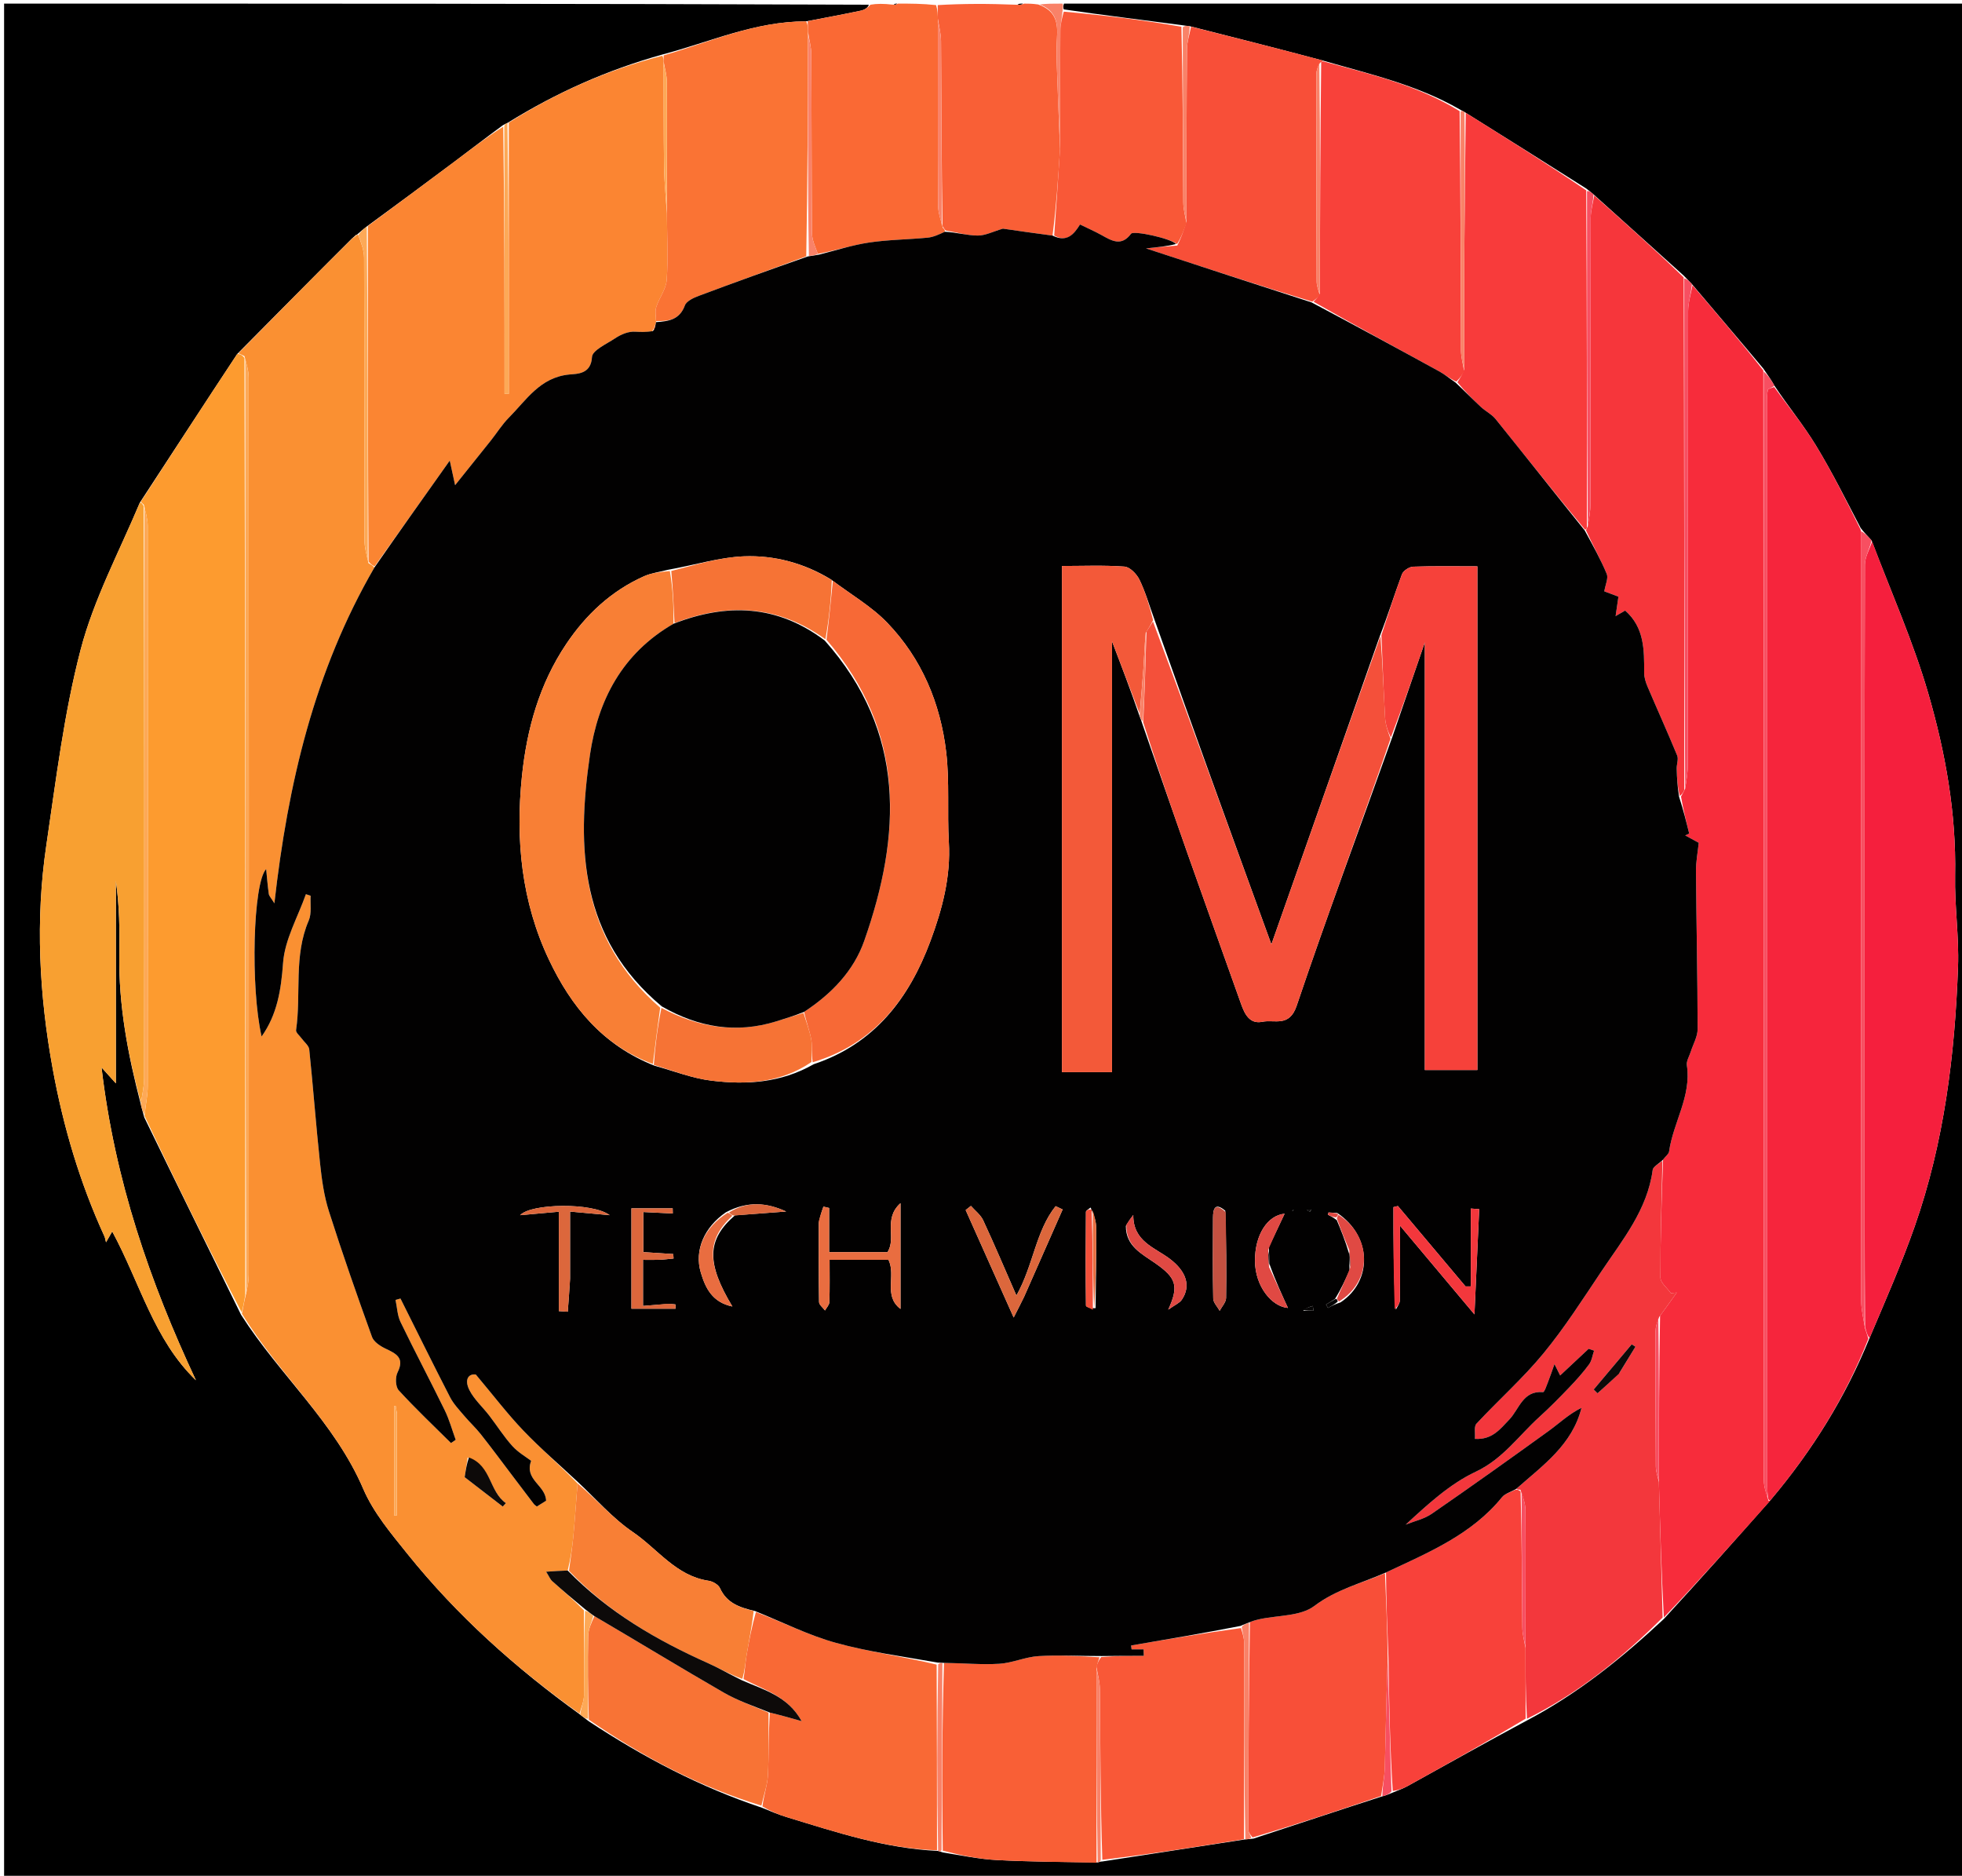 <svg version="1.1" id="Layer_1" xmlns="http://www.w3.org/2000/svg" xmlns:xlink="http://www.w3.org/1999/xlink" x="0px" y="0px"
	 width="100%" viewBox="0 0 544 520" enable-background="new 0 0 544 520" xml:space="preserve">
<path fill="#000000" opacity="1" stroke="none" 
	d="
M295,1 
	C378.316,1 461.632,1 544.974,1 
	C544.974,174.28 544.974,347.56 544.974,520.92 
	C363.758,520.92 182.515,520.92 1.136,520.92 
	C1.136,347.667 1.136,174.333 1.136,1 
	C80.769,1 160.42,1 240.888,1.305 
	C240.715,2.066 239.765,2.72 238.724,2.941 
	C233.813,3.982 228.878,4.904 223.501,5.919 
	C209.324,5.913 196.93,11.612 183.629,15.122 
	C168.273,19.416 154.23,25.709 140.705,34.076 
	C140.139,34.31 139.943,34.468 139.449,34.704 
	C134.763,38.133 130.402,41.52 125.982,44.829 
	C118.007,50.799 109.997,56.721 101.701,62.782 
	C100.617,63.607 99.834,64.313 99.015,65.009 
	C98.98,65 98.961,65.071 98.715,65.136 
	C98.277,65.473 98.083,65.747 97.576,66.126 
	C86.865,76.804 76.468,87.377 65.777,98.124 
	C56.665,111.9 47.847,125.501 38.778,139.334 
	C33.013,153.041 26.008,166.127 22.36,180.09 
	C17.736,197.794 15.535,216.165 12.844,234.331 
	C9.773,255.065 10.86,275.764 14.628,296.372 
	C17.56,312.405 22.148,327.888 28.943,342.71 
	C29.156,343.173 29.218,343.706 29.396,344.382 
	C29.994,343.342 30.42,342.601 31.116,341.39 
	C38.836,355.639 42.637,371.375 54.325,382.641 
	C41.546,355.336 31.819,327.216 28.152,295.92 
	C29.838,297.792 30.68,298.726 32.127,300.332 
	C32.127,280.988 32.127,262.574 32.127,244.16 
	C33.106,250.968 33.197,257.775 33.086,264.578 
	C32.858,278.644 35.444,292.283 39.049,306.166 
	C39.343,307.497 39.676,308.439 39.994,309.746 
	C48.909,328.115 57.839,346.119 66.831,364.471 
	C77.523,381.224 92.801,394.268 100.716,412.739 
	C103.532,419.311 108.433,425.122 112.989,430.792 
	C126.703,447.861 142.879,462.353 160.849,475.319 
	C161.7,476.037 162.394,476.478 163.284,477.196 
	C178.406,487.156 194.05,495.384 211.311,501.156 
	C213.754,502.173 215.877,503.053 218.066,503.72 
	C231.736,507.886 245.328,512.426 260.099,513.115 
	C260.617,513.306 260.843,513.322 261.403,513.535 
	C266.645,514.393 271.537,515.39 276.467,515.645 
	C285.644,516.121 294.843,516.165 304.351,516.307 
	C304.872,516.146 305.075,516.066 305.705,516.028 
	C319.06,514.002 331.987,511.935 345.298,509.909 
	C346.186,509.867 346.691,509.783 347.556,509.693 
	C359.593,505.752 371.27,501.819 383.281,497.975 
	C384.43,497.687 385.245,497.309 386.407,496.837 
	C387.922,496.215 389.135,495.768 390.252,495.148 
	C401.181,489.084 412.095,482.991 423.377,476.945 
	C437.558,469.455 449.675,459.672 461.329,448.806 
	C471.401,437.846 481.141,426.916 491.051,415.688 
	C502.516,402.058 511.641,387.411 518.359,370.953 
	C522.768,360.534 527.231,350.408 530.88,339.997 
	C539.038,316.727 542.026,292.493 542.9,267.998 
	C543.2,259.594 541.922,251.14 542.09,242.723 
	C542.434,225.463 539.408,208.641 534.665,192.292 
	C530.498,177.931 524.346,164.145 518.925,149.807 
	C517.832,148.583 516.885,147.658 515.913,146.39 
	C511.78,138.499 507.944,130.784 503.476,123.454 
	C500.039,117.815 495.806,112.66 491.995,106.92 
	C491.049,105.199 490.034,103.848 488.926,102.196 
	C482.313,94.289 475.795,86.682 469.127,78.769 
	C468.316,77.874 467.656,77.283 466.844,76.411 
	C458.472,68.815 450.25,61.501 441.847,53.902 
	C441.123,53.246 440.58,52.875 439.824,52.269 
	C428.542,45.114 417.472,38.195 406.062,31.051 
	C405.472,30.721 405.223,30.617 404.715,30.312 
	C392.736,23.438 379.697,20.544 366.635,16.741 
	C354.339,13.454 342.293,10.425 329.873,7.259 
	C328.976,7.121 328.452,7.121 327.566,6.955 
	C316.552,5.499 305.9,4.209 294.924,2.599 
	C294.734,1.853 294.867,1.427 295,1 
z"/>
<path fill="#FA6934" opacity="1" stroke="none" 
	d="
M223.951,5.868 
	C228.878,4.904 233.813,3.982 238.724,2.941 
	C239.765,2.72 240.715,2.066 241.353,1.305 
	C243.042,1 245.083,1 247.42,1.275 
	C248.144,1.366 248.572,1.183 249,1 
	C252.361,1 255.723,1 259.543,1.413 
	C260.012,2.927 260.023,4.028 260.041,5.584 
	C260.047,22.995 260.003,39.952 260.096,56.908 
	C260.108,58.96 260.863,61.008 261.438,63.18 
	C261.812,63.479 262.005,63.673 261.973,64.247 
	C260.244,65.051 258.747,65.74 257.197,65.889 
	C251.779,66.41 246.297,66.437 240.927,67.242 
	C236.248,67.943 231.689,69.441 226.77,70.374 
	C226.001,68.323 225.151,66.489 225.136,64.647 
	C224.999,48.068 225.039,31.488 224.936,14.909 
	C224.924,12.983 224.353,11.062 224.031,8.729 
	C223.997,7.503 223.974,6.685 223.951,5.868 
z"/>
<path fill="#F95F36" opacity="1" stroke="none" 
	d="
M262.179,63.884 
	C262.005,63.673 261.812,63.479 261.343,62.712 
	C261.041,45.215 261.03,28.308 260.917,11.403 
	C260.903,9.309 260.341,7.22 260.033,5.129 
	C260.023,4.028 260.012,2.927 260.001,1.413 
	C267.021,1 274.042,1 281.67,1.307 
	C282.851,1.409 283.426,1.205 284,1 
	C285.067,1 286.133,1 287.873,1.239 
	C292.965,3.044 293.317,6.559 293.068,10.526 
	C292.881,13.503 292.978,16.504 293.075,19.491 
	C293.304,26.591 293.608,33.69 293.915,41.273 
	C293.396,49.604 292.843,57.452 291.83,65.307 
	C286.661,64.633 281.954,63.951 278.077,63.389 
	C275.353,64.181 273.209,65.317 271.073,65.302 
	C268.106,65.281 265.144,64.398 262.179,63.884 
z"/>
<path fill="#F98268" opacity="1" stroke="none" 
	d="
M293.882,40.789 
	C293.608,33.69 293.304,26.591 293.075,19.491 
	C292.978,16.504 292.881,13.503 293.068,10.526 
	C293.317,6.559 292.965,3.044 288.273,1.239 
	C290.042,1 292.083,1 294.562,1 
	C294.867,1.427 294.734,1.853 294.625,2.907 
	C294.426,5.157 294.02,6.779 294.007,8.405 
	C293.918,19.199 293.914,29.994 293.882,40.789 
z"/>
<path fill="#000000" opacity="1" stroke="none" 
	d="
M283.667,1 
	C283.426,1.205 282.851,1.409 282.138,1.307 
	C282.444,1 282.889,1 283.667,1 
z"/>
<path fill="#000000" opacity="1" stroke="none" 
	d="
M248.75,1 
	C248.572,1.183 248.144,1.366 247.858,1.275 
	C248,1 248.5,1 248.75,1 
z"/>
<path fill="#FA9032" opacity="1" stroke="none" 
	d="
M160.691,475.043 
	C142.879,462.353 126.703,447.861 112.989,430.792 
	C108.433,425.122 103.532,419.311 100.716,412.739 
	C92.801,394.268 77.523,381.224 67.073,364.172 
	C67.504,362.011 67.757,360.497 68.241,358.643 
	C68.649,356.662 68.978,355.021 68.979,353.381 
	C69.004,270.484 69.008,187.587 68.959,104.69 
	C68.957,102.761 68.326,100.833 67.781,98.73 
	C67.072,98.353 66.572,98.151 66.071,97.949 
	C76.468,87.377 86.865,76.804 97.783,65.998 
	C98.591,65.599 98.811,65.368 98.961,65.071 
	C98.961,65.071 98.98,65 99.357,65.19 
	C100.157,67.402 100.943,69.423 100.95,71.447 
	C101.033,97.52 100.983,123.594 101.048,149.668 
	C101.053,151.757 101.656,153.844 102.179,156.128 
	C102.88,156.549 103.382,156.775 103.805,157.335 
	C87.161,186.035 79.821,217.23 76.079,250.417 
	C75.156,248.908 74.612,248.396 74.53,247.818 
	C74.209,245.566 74.035,243.293 73.796,240.926 
	C70.13,244.72 69.423,273.767 72.533,287.337 
	C76.86,281.257 77.943,274.452 78.485,266.947 
	C78.953,260.476 82.584,254.234 84.816,247.891 
	C85.253,248.033 85.69,248.175 86.128,248.317 
	C85.987,250.623 86.463,253.195 85.601,255.19 
	C81.364,265.003 83.55,275.488 82.091,285.571 
	C81.992,286.25 83.082,287.107 83.63,287.874 
	C84.358,288.893 85.634,289.849 85.746,290.928 
	C86.84,301.474 87.624,312.052 88.75,322.593 
	C89.223,327.028 89.845,331.544 91.191,335.771 
	C94.919,347.474 98.984,359.073 103.149,370.629 
	C103.641,371.995 105.426,373.164 106.881,373.857 
	C109.823,375.255 112.265,376.397 110.229,380.46 
	C109.568,381.779 109.646,384.427 110.544,385.41 
	C115.171,390.475 120.174,395.196 125.045,400.037 
	C125.481,399.741 125.917,399.445 126.353,399.148 
	C125.357,396.418 124.592,393.576 123.323,390.979 
	C119.314,382.778 115.031,374.71 111.056,366.493 
	C110.169,364.657 110.109,362.42 109.668,360.368 
	C110.124,360.238 110.581,360.108 111.037,359.978 
	C115.604,369.106 120.111,378.265 124.788,387.336 
	C125.76,389.219 127.307,390.824 128.693,392.47 
	C130.176,394.229 131.89,395.799 133.313,397.601 
	C136.319,401.408 139.203,405.311 142.135,409.177 
	C144.1,411.768 146.056,414.366 148.029,416.951 
	C148.196,417.17 148.458,417.317 148.845,417.637 
	C149.864,417.001 150.921,416.342 151.414,416.034 
	C151.302,411.714 145.297,410.243 147.271,404.971 
	C145.854,403.883 143.648,402.634 142.039,400.848 
	C139.685,398.234 137.793,395.207 135.638,392.407 
	C133.831,390.058 131.509,387.998 130.18,385.417 
	C128.639,382.426 129.945,380.731 131.94,381.062 
	C136.881,386.935 140.739,392.019 145.123,396.6 
	C149.89,401.579 155.146,406.091 160.135,411.24 
	C159.719,416.389 159.418,421.11 158.975,425.818 
	C158.672,429.037 158.171,432.238 157.4,435.384 
	C155.354,435.439 153.666,435.556 151.426,435.712 
	C152.267,437.041 152.561,437.833 153.119,438.332 
	C155.998,440.909 158.945,443.411 161.895,446.412 
	C161.943,454.586 162.039,462.29 161.924,469.991 
	C161.899,471.681 161.122,473.36 160.691,475.043 
M129.672,404.061 
	C129.42,405.699 129.168,407.337 128.835,409.501 
	C132.067,411.994 135.733,414.822 139.398,417.649 
	C139.687,417.331 139.976,417.013 140.264,416.695 
	C135.611,413.47 136.276,406.32 129.672,404.061 
M110.006,391.571 
	C109.908,390.968 109.809,390.366 109.711,389.763 
	C109.569,389.776 109.427,389.789 109.286,389.802 
	C109.286,399.908 109.286,410.014 109.286,420.12 
	C109.528,420.121 109.77,420.121 110.012,420.122 
	C110.012,410.86 110.012,401.599 110.006,391.571 
z"/>
<path fill="#F72C3B" opacity="1" stroke="none" 
	d="
M469.278,79.075 
	C475.795,86.682 482.313,94.289 488.913,102.699 
	C488.997,205.792 488.994,308.082 489.052,410.373 
	C489.053,412.266 489.785,414.158 490.352,416.034 
	C490.529,416.018 490.881,415.986 490.881,415.986 
	C481.141,426.916 471.401,437.846 461.326,448.384 
	C460.645,435.614 460.3,423.235 459.945,410.402 
	C459.975,394.96 460.013,379.971 460.283,364.749 
	C461.979,362.456 463.442,360.395 464.906,358.334 
	C464.366,358.39 463.826,358.446 463.286,358.502 
	C462.272,357.056 460.387,355.611 460.384,354.162 
	C460.358,343.365 460.706,332.567 461.112,321.471 
	C461.805,320.531 462.683,319.939 462.782,319.238 
	C463.918,311.163 469.015,303.913 467.714,295.306 
	C467.54,294.157 468.381,292.851 468.768,291.622 
	C469.435,289.503 470.698,287.388 470.696,285.272 
	C470.678,270.671 470.353,256.07 470.241,241.469 
	C470.221,238.871 470.737,236.269 471.008,233.639 
	C469.757,232.958 468.507,232.279 467.257,231.599 
	C467.625,231.426 467.993,231.253 468.36,231.081 
	C467.533,227.736 466.706,224.392 466.088,220.834 
	C466.532,220.081 466.768,219.54 467.232,218.655 
	C467.643,216.174 467.981,214.038 467.983,211.902 
	C468.014,170.002 467.986,128.101 468.061,86.201 
	C468.065,83.825 468.854,81.45 469.278,79.075 
z"/>
<path fill="#F6253C" opacity="1" stroke="none" 
	d="
M491.051,415.688 
	C490.881,415.986 490.529,416.018 490.306,415.562 
	C490.056,414.107 490.003,413.11 490.003,412.112 
	C489.999,311.933 489.998,211.755 490.002,111.577 
	C490.002,110.413 489.9,109.212 490.166,108.105 
	C490.26,107.715 491.312,107.555 491.927,107.29 
	C495.806,112.66 500.039,117.815 503.476,123.454 
	C507.944,130.784 511.78,138.499 515.927,146.885 
	C515.98,218.699 515.985,289.676 516.049,360.653 
	C516.052,363.08 516.657,365.507 517.118,368.242 
	C517.518,369.405 517.781,370.26 518.044,371.116 
	C511.641,387.411 502.516,402.058 491.051,415.688 
z"/>
<path fill="#FB8532" opacity="1" stroke="none" 
	d="
M103.884,157 
	C103.382,156.775 102.88,156.549 102.184,155.666 
	C101.994,124.228 101.998,93.446 102.002,62.664 
	C109.997,56.721 118.007,50.799 125.982,44.829 
	C130.402,41.52 134.763,38.133 139.523,35.117 
	C139.895,60.033 139.895,84.614 139.895,109.195 
	C140.289,109.195 140.682,109.195 141.076,109.195 
	C141.076,84.13 141.076,59.065 141.076,34 
	C154.23,25.709 168.273,19.416 183.627,15.456 
	C183.999,16.131 183.998,16.577 184.005,17.489 
	C184.039,27.429 183.991,36.904 184.126,46.377 
	C184.184,50.489 184.617,54.596 184.905,59.192 
	C184.953,65.661 185.279,71.665 184.855,77.616 
	C184.674,80.16 182.784,82.546 181.963,85.098 
	C181.581,86.286 181.897,87.698 181.9,89.299 
	C181.843,89.774 181.783,89.958 181.58,90.292 
	C181.308,90.831 181.18,91.221 180.828,91.889 
	C179.146,92.097 177.688,92.027 176.23,91.958 
	C174.297,91.814 172.273,92.637 170.492,93.825 
	C168.159,95.379 164.243,97.124 164.141,98.96 
	C163.874,103.777 160.026,103.61 157.851,103.821 
	C149.74,104.604 145.957,110.892 141.076,115.801 
	C139.214,117.675 137.795,119.985 136.138,122.068 
	C132.966,126.058 129.769,130.028 126.187,134.499 
	C125.665,132.096 125.315,130.484 124.705,127.679 
	C117.318,138.083 110.601,147.542 103.884,157 
z"/>
<path fill="#FD9B2F" opacity="1" stroke="none" 
	d="
M65.777,98.124 
	C66.572,98.151 67.072,98.353 67.786,99.21 
	C68.003,186.237 68.006,272.61 68.009,358.983 
	C67.757,360.497 67.504,362.011 67.011,363.824 
	C57.839,346.119 48.909,328.115 40.06,309.3 
	C40.429,306.025 40.964,303.561 40.966,301.096 
	C41.014,249.347 41.013,197.599 40.963,145.851 
	C40.961,143.919 40.378,141.989 39.877,139.917 
	C39.446,139.574 39.226,139.349 39.029,139.102 
	C47.847,125.501 56.665,111.9 65.777,98.124 
z"/>
<path fill="#F8A031" opacity="1" stroke="none" 
	d="
M38.778,139.334 
	C39.226,139.349 39.446,139.574 39.856,140.379 
	C40.017,193.646 40.021,246.31 39.964,298.974 
	C39.962,301.242 39.393,303.509 39.087,305.777 
	C35.444,292.283 32.858,278.644 33.086,264.578 
	C33.197,257.775 33.106,250.968 32.127,244.16 
	C32.127,262.574 32.127,280.988 32.127,300.332 
	C30.68,298.726 29.838,297.792 28.152,295.92 
	C31.819,327.216 41.546,355.336 54.325,382.641 
	C42.637,371.375 38.836,355.639 31.116,341.39 
	C30.42,342.601 29.994,343.342 29.396,344.382 
	C29.218,343.706 29.156,343.173 28.943,342.71 
	C22.148,327.888 17.56,312.405 14.628,296.372 
	C10.86,275.764 9.773,255.065 12.844,234.331 
	C15.535,216.165 17.736,197.794 22.36,180.09 
	C26.008,166.127 33.013,153.041 38.778,139.334 
z"/>
<path fill="#F51F3D" opacity="1" stroke="none" 
	d="
M518.359,370.953 
	C517.781,370.26 517.518,369.405 517.119,367.781 
	C516.984,347.182 516.988,327.353 516.988,307.524 
	C516.989,257.201 516.962,206.879 517.076,156.557 
	C517.081,154.404 518.377,152.255 519.072,150.105 
	C524.346,164.145 530.498,177.931 534.665,192.292 
	C539.408,208.641 542.434,225.463 542.09,242.723 
	C541.922,251.14 543.2,259.594 542.9,267.998 
	C542.026,292.493 539.038,316.727 530.88,339.997 
	C527.231,350.408 522.768,360.534 518.359,370.953 
z"/>
<path fill="#F3373C" opacity="1" stroke="none" 
	d="
M460.936,321.769 
	C460.706,332.567 460.358,343.365 460.384,354.162 
	C460.387,355.611 462.272,357.056 463.286,358.502 
	C463.826,358.446 464.366,358.39 464.906,358.334 
	C463.442,360.395 461.979,362.456 460.036,365.087 
	C459.372,366.797 459.03,367.935 459.028,369.074 
	C459.01,381.561 459.017,394.048 459.105,406.534 
	C459.116,407.977 459.658,409.415 459.954,410.856 
	C460.3,423.235 460.645,435.614 460.994,448.415 
	C449.675,459.672 437.558,469.455 423.372,476.483 
	C422.992,469.612 422.98,463.242 422.959,456.417 
	C422.972,443.519 423.043,431.076 422.96,418.634 
	C422.947,416.748 422.214,414.866 421.557,412.977 
	C420.958,412.962 420.616,412.952 420.47,412.691 
	C427.887,406.146 435.93,400.524 438.501,390.275 
	C435.011,391.98 432.335,394.563 429.35,396.72 
	C418.629,404.465 407.856,412.144 396.97,419.655 
	C394.873,421.102 392.175,421.679 389.754,422.657 
	C395.904,416.995 402.005,411.37 409.166,408 
	C416.721,404.445 421.081,398.009 426.815,392.814 
	C429.704,390.197 432.442,387.406 435.141,384.59 
	C437.07,382.577 438.944,380.485 440.592,378.244 
	C441.363,377.197 441.541,375.715 441.988,374.43 
	C441.485,374.257 440.983,374.084 440.481,373.912 
	C437.875,376.35 435.27,378.788 432.579,381.306 
	C432.035,380.217 431.692,379.528 431.006,378.152 
	C430.273,380.202 429.78,381.701 429.198,383.164 
	C428.806,384.152 428.217,385.951 427.837,385.92 
	C422.195,385.452 421.236,390.664 418.458,393.547 
	C415.93,396.17 413.766,399.154 408.946,398.888 
	C409.074,397.29 408.653,395.455 409.373,394.681 
	C415.481,388.116 422.246,382.115 427.927,375.215 
	C433.813,368.067 438.834,360.188 444.004,352.475 
	C449.888,343.698 456.756,335.392 458.237,324.327 
	C458.365,323.371 460.001,322.617 460.936,321.769 
M449.046,380.56 
	C450.519,378.15 451.991,375.74 453.463,373.33 
	C453.113,373.114 452.763,372.898 452.413,372.682 
	C448.901,376.855 445.39,381.028 441.878,385.201 
	C442.233,385.549 442.587,385.896 442.942,386.244 
	C444.845,384.546 446.748,382.847 449.046,380.56 
M461.471,360.497 
	C461.471,360.497 461.512,360.481 461.471,360.497 
z"/>
<path fill="#F6363B" opacity="1" stroke="none" 
	d="
M467.004,219 
	C466.768,219.54 466.532,220.081 465.763,220.659 
	C465.112,218.159 464.955,215.622 464.895,213.083 
	C464.866,211.862 465.445,210.462 465.025,209.44 
	C462.382,203.013 459.504,196.683 456.785,190.286 
	C456.275,189.086 455.862,187.729 455.869,186.447 
	C455.905,180.165 455.928,173.933 450.605,169.262 
	C450.038,169.589 449.207,170.069 447.955,170.791 
	C448.277,168.582 448.509,166.99 448.74,165.404 
	C447.218,164.832 445.894,164.333 444.821,163.93 
	C445.123,162.063 445.994,160.295 445.495,159.096 
	C443.804,155.026 441.628,151.157 439.73,146.997 
	C439.823,146.781 440.001,146.348 440.224,145.958 
	C440.634,143.6 440.984,141.632 440.986,139.665 
	C441.023,113.246 440.988,86.827 441.055,60.408 
	C441.06,58.334 441.69,56.261 442.029,54.188 
	C450.25,61.501 458.472,68.815 466.833,76.904 
	C466.983,124.786 466.993,171.893 467.004,219 
z"/>
<path fill="#F83B3B" opacity="1" stroke="none" 
	d="
M440.001,146.348 
	C440.001,146.348 439.823,146.781 439.469,146.814 
	C430.98,136.606 422.88,126.339 414.67,116.159 
	C413.583,114.811 411.866,113.992 410.573,112.786 
	C408.279,110.644 406.086,108.392 404.084,105.958 
	C404.868,104.792 405.419,103.856 405.96,102.458 
	C405.965,91.866 405.934,81.735 406.003,71.604 
	C406.095,58.161 406.266,44.719 406.402,31.276 
	C417.472,38.195 428.542,45.114 439.815,52.77 
	C440.013,84.454 440.007,115.401 440.001,146.348 
z"/>
<path fill="#F8413A" opacity="1" stroke="none" 
	d="
M405.969,102.919 
	C405.419,103.856 404.868,104.792 403.779,105.795 
	C401.893,104.909 400.624,103.813 399.186,103.024 
	C387.475,96.597 375.733,90.228 364.204,83.648 
	C364.913,82.913 365.42,82.371 365.935,81.377 
	C366.008,59.683 366.073,38.442 366.325,17.15 
	C366.511,17.099 366.885,17 366.885,17 
	C379.697,20.544 392.736,23.438 404.709,30.813 
	C404.99,53.397 404.996,75.278 405.087,97.159 
	C405.095,99.08 405.662,100.999 405.969,102.919 
z"/>
<path fill="#FA7334" opacity="1" stroke="none" 
	d="
M181.896,89.008 
	C181.897,87.698 181.581,86.286 181.963,85.098 
	C182.784,82.546 184.674,80.16 184.855,77.616 
	C185.279,71.665 184.953,65.661 184.9,58.757 
	C184.894,46.136 184.962,34.436 184.901,22.736 
	C184.891,20.83 184.313,18.927 183.998,17.023 
	C183.998,16.577 183.999,16.131 184.002,15.35 
	C196.93,11.612 209.324,5.913 223.501,5.919 
	C223.974,6.685 223.997,7.503 224.032,9.183 
	C223.985,30.328 223.926,50.611 223.545,71.056 
	C213.386,74.805 203.533,78.35 193.73,82.027 
	C192.288,82.568 190.34,83.464 189.9,84.663 
	C188.424,88.688 185.361,89.051 181.896,89.008 
z"/>
<path fill="#F96935" opacity="1" stroke="none" 
	d="
M259.806,512.939 
	C245.328,512.426 231.736,507.886 218.066,503.72 
	C215.877,503.053 213.754,502.173 211.402,500.787 
	C211.802,497.496 212.785,494.829 212.92,492.119 
	C213.207,486.354 213.055,480.567 213.469,474.769 
	C216.45,475.484 219.043,476.22 222.271,477.136 
	C218.375,470.11 211.811,468.512 206.154,465.459 
	C206.55,462.978 206.669,460.84 207.02,458.741 
	C207.684,454.775 208.482,450.831 209.589,446.895 
	C217.214,449.809 224.292,453.366 231.781,455.433 
	C240.882,457.946 250.33,459.202 259.701,461.465 
	C259.785,478.932 259.795,495.936 259.806,512.939 
z"/>
<path fill="#F84F38" opacity="1" stroke="none" 
	d="
M365.927,81.829 
	C365.42,82.371 364.913,82.913 363.84,83.628 
	C348.391,78.916 333.509,74.03 317.755,68.859 
	C321.073,68.526 323.613,68.272 326.422,68.063 
	C327.448,66.034 328.205,63.96 328.953,61.428 
	C328.984,45.175 328.981,29.378 329.116,13.583 
	C329.133,11.518 329.852,9.459 330.247,7.397 
	C342.293,10.425 354.339,13.454 366.635,16.741 
	C366.885,17 366.511,17.099 366.001,17.399 
	C365.31,18.669 364.974,19.638 364.974,20.607 
	C364.969,39.749 364.986,58.891 365.067,78.032 
	C365.072,79.299 365.627,80.564 365.927,81.829 
z"/>
<path fill="#F95F36" opacity="1" stroke="none" 
	d="
M304.033,516.389 
	C294.843,516.165 285.644,516.121 276.467,515.645 
	C271.537,515.39 266.645,514.393 261.401,513.043 
	C261.146,495.254 261.225,478.153 261.74,460.985 
	C267.144,461.059 272.131,461.531 277.071,461.23 
	C280.732,461.008 284.304,459.329 287.964,459.105 
	C293.622,458.759 299.322,459.102 304.864,459.427 
	C304.487,460.483 304.248,461.263 304.014,462.508 
	C304.023,480.778 304.028,498.584 304.033,516.389 
z"/>
<path fill="#F8413A" opacity="1" stroke="none" 
	d="
M422.967,456.872 
	C422.98,463.242 422.992,469.612 423.009,476.443 
	C412.095,482.991 401.181,489.084 390.252,495.148 
	C389.135,495.768 387.922,496.215 386.166,496.502 
	C385.378,484.203 385.177,472.144 384.981,459.631 
	C384.662,451.496 384.34,443.814 384.298,435.914 
	C396.19,430.331 408.069,425.407 416.471,415.038 
	C417.315,413.996 418.986,413.624 420.274,412.941 
	C420.616,412.952 420.958,412.962 421.612,413.445 
	C421.965,426.314 421.969,438.71 422.09,451.104 
	C422.109,453.03 422.661,454.95 422.967,456.872 
z"/>
<path fill="#F95837" opacity="1" stroke="none" 
	d="
M304.01,462.044 
	C304.248,461.263 304.487,460.483 305.316,459.362 
	C309.651,459.023 313.394,459.023 317.137,459.023 
	C317.116,458.428 317.096,457.834 317.075,457.24 
	C315.969,457.24 314.862,457.24 313.756,457.24 
	C313.711,456.88 313.667,456.52 313.622,456.16 
	C323.674,454.449 333.726,452.738 344.068,451.328 
	C344.573,452.923 344.971,454.216 344.971,455.51 
	C344.984,473.629 344.943,491.748 344.915,509.867 
	C331.987,511.935 319.06,514.002 305.644,515.564 
	C305.106,499.471 305.093,483.883 304.963,468.296 
	C304.946,466.209 304.342,464.128 304.01,462.044 
z"/>
<path fill="#F84F38" opacity="1" stroke="none" 
	d="
M384.017,436.133 
	C384.34,443.814 384.662,451.496 384.772,459.975 
	C384.371,470.545 384.244,480.32 383.953,490.091 
	C383.875,492.697 383.296,495.287 382.947,497.885 
	C371.27,501.819 359.593,505.752 347.301,509.37 
	C346.486,508.427 346.111,507.801 346.112,507.175 
	C346.16,488.091 346.245,469.007 346.564,449.682 
	C347.608,449.252 348.41,449.052 349.217,448.877 
	C354.37,447.758 360.616,448.087 364.429,445.201 
	C370.499,440.605 377.425,438.966 384.017,436.133 
z"/>
<path fill="#F95837" opacity="1" stroke="none" 
	d="
M328.962,61.885 
	C328.205,63.96 327.448,66.034 326.325,67.697 
	C324.968,66.183 314.326,63.828 313.608,64.794 
	C310.911,68.425 308.226,66.728 305.386,65.151 
	C303.516,64.113 301.547,63.256 299.451,62.235 
	C297.728,64.99 295.84,67.289 292.29,65.299 
	C292.843,57.452 293.396,49.604 293.915,41.273 
	C293.914,29.994 293.918,19.199 294.007,8.405 
	C294.02,6.779 294.426,5.157 294.949,3.227 
	C305.9,4.209 316.552,5.499 327.57,7.416 
	C327.973,24.071 327.981,40.1 328.089,56.127 
	C328.101,58.048 328.658,59.966 328.962,61.885 
z"/>
<path fill="#F87335" opacity="1" stroke="none" 
	d="
M213.082,474.79 
	C213.055,480.567 213.207,486.354 212.92,492.119 
	C212.785,494.829 211.802,497.496 211.113,500.552 
	C194.05,495.384 178.406,487.156 163.255,476.732 
	C163.026,468.491 162.925,460.989 163.085,453.493 
	C163.124,451.643 164.011,449.811 164.815,448.027 
	C176.948,455.147 188.708,462.326 200.64,469.206 
	C204.558,471.466 208.922,472.951 213.082,474.79 
z"/>
<path fill="#F74F61" opacity="1" stroke="none" 
	d="
M491.995,106.92 
	C491.312,107.555 490.26,107.715 490.166,108.105 
	C489.9,109.212 490.002,110.413 490.002,111.577 
	C489.998,211.755 489.999,311.933 490.003,412.112 
	C490.003,413.11 490.056,414.107 490.13,415.578 
	C489.785,414.158 489.053,412.266 489.052,410.373 
	C488.994,308.082 488.997,205.792 489.007,102.999 
	C490.034,103.848 491.049,105.199 491.995,106.92 
z"/>
<path fill="#F74F61" opacity="1" stroke="none" 
	d="
M518.925,149.807 
	C518.377,152.255 517.081,154.404 517.076,156.557 
	C516.962,206.879 516.989,257.201 516.988,307.524 
	C516.988,327.353 516.984,347.182 516.982,367.473 
	C516.657,365.507 516.052,363.08 516.049,360.653 
	C515.985,289.676 515.98,218.699 515.953,147.227 
	C516.885,147.658 517.832,148.583 518.925,149.807 
z"/>
<path fill="#FDA957" opacity="1" stroke="none" 
	d="
M39.049,306.166 
	C39.393,303.509 39.962,301.242 39.964,298.974 
	C40.021,246.31 40.017,193.646 40.045,140.52 
	C40.378,141.989 40.961,143.919 40.963,145.851 
	C41.013,197.599 41.014,249.347 40.966,301.096 
	C40.964,303.561 40.429,306.025 40.076,308.936 
	C39.676,308.439 39.343,307.497 39.049,306.166 
z"/>
<path fill="#F74F61" opacity="1" stroke="none" 
	d="
M467.232,218.655 
	C466.993,171.893 466.983,124.786 466.984,77.186 
	C467.656,77.283 468.316,77.874 469.127,78.769 
	C468.854,81.45 468.065,83.825 468.061,86.201 
	C467.986,128.101 468.014,170.002 467.983,211.902 
	C467.981,214.038 467.643,216.174 467.232,218.655 
z"/>
<path fill="#FDA957" opacity="1" stroke="none" 
	d="
M101.701,62.782 
	C101.998,93.446 101.994,124.228 101.985,155.471 
	C101.656,153.844 101.053,151.757 101.048,149.668 
	C100.983,123.594 101.033,97.52 100.95,71.447 
	C100.943,69.423 100.157,67.402 99.392,65.199 
	C99.834,64.313 100.617,63.607 101.701,62.782 
z"/>
<path fill="#F74F61" opacity="1" stroke="none" 
	d="
M440.224,145.958 
	C440.007,115.401 440.013,84.454 440.028,53.005 
	C440.58,52.875 441.123,53.246 441.847,53.902 
	C441.69,56.261 441.06,58.334 441.055,60.408 
	C440.988,86.827 441.023,113.246 440.986,139.665 
	C440.984,141.632 440.634,143.6 440.224,145.958 
z"/>
<path fill="#FDA957" opacity="1" stroke="none" 
	d="
M140.705,34.076 
	C141.076,59.065 141.076,84.13 141.076,109.195 
	C140.682,109.195 140.289,109.195 139.895,109.195 
	C139.895,84.614 139.895,60.033 139.821,35.04 
	C139.943,34.468 140.139,34.31 140.705,34.076 
z"/>
<path fill="#F98268" opacity="1" stroke="none" 
	d="
M405.96,102.458 
	C405.662,100.999 405.095,99.08 405.087,97.159 
	C404.996,75.278 404.99,53.397 404.968,31.015 
	C405.223,30.617 405.472,30.721 406.062,31.051 
	C406.266,44.719 406.095,58.161 406.003,71.604 
	C405.934,81.735 405.965,91.866 405.96,102.458 
z"/>
<path fill="#F98268" opacity="1" stroke="none" 
	d="
M346.324,449.924 
	C346.245,469.007 346.16,488.091 346.112,507.175 
	C346.111,507.801 346.486,508.427 346.941,509.376 
	C346.691,509.783 346.186,509.867 345.298,509.909 
	C344.943,491.748 344.984,473.629 344.971,455.51 
	C344.971,454.216 344.573,452.923 344.287,451.034 
	C344.917,450.267 345.621,450.095 346.324,449.924 
z"/>
<path fill="#F98268" opacity="1" stroke="none" 
	d="
M328.953,61.428 
	C328.658,59.966 328.101,58.048 328.089,56.127 
	C327.981,40.1 327.973,24.071 327.932,7.582 
	C328.452,7.121 328.976,7.121 329.873,7.259 
	C329.852,9.459 329.133,11.518 329.116,13.583 
	C328.981,29.378 328.984,45.175 328.953,61.428 
z"/>
<path fill="#F98268" opacity="1" stroke="none" 
	d="
M304.014,462.508 
	C304.342,464.128 304.946,466.209 304.963,468.296 
	C305.093,483.883 305.106,499.471 305.217,515.522 
	C305.075,516.066 304.872,516.146 304.351,516.307 
	C304.028,498.584 304.023,480.778 304.014,462.508 
z"/>
<path fill="#F98268" opacity="1" stroke="none" 
	d="
M261.304,461.053 
	C261.225,478.153 261.146,495.254 261.068,512.846 
	C260.843,513.322 260.617,513.306 260.099,513.115 
	C259.795,495.936 259.785,478.932 260.125,461.372 
	C260.751,460.895 261.028,460.974 261.304,461.053 
z"/>
<path fill="#F74F61" opacity="1" stroke="none" 
	d="
M383.281,497.975 
	C383.296,495.287 383.875,492.697 383.953,490.091 
	C384.244,480.32 384.371,470.545 384.768,460.428 
	C385.177,472.144 385.378,484.203 385.819,496.597 
	C385.245,497.309 384.43,497.687 383.281,497.975 
z"/>
<path fill="#FDA957" opacity="1" stroke="none" 
	d="
M164.508,447.971 
	C164.011,449.811 163.124,451.643 163.085,453.493 
	C162.925,460.989 163.026,468.491 163.059,476.455 
	C162.394,476.478 161.7,476.037 160.849,475.319 
	C161.122,473.36 161.899,471.681 161.924,469.991 
	C162.039,462.29 161.943,454.586 162.205,446.548 
	C163.162,446.799 163.835,447.385 164.508,447.971 
z"/>
<path fill="#FDA957" opacity="1" stroke="none" 
	d="
M98.715,65.136 
	C98.811,65.368 98.591,65.599 98.096,65.893 
	C98.083,65.747 98.277,65.473 98.715,65.136 
z"/>
<path fill="#020101" opacity="1" stroke="none" 
	d="
M261.74,460.985 
	C261.028,460.974 260.751,460.895 260.051,460.909 
	C250.33,459.202 240.882,457.946 231.781,455.433 
	C224.292,453.366 217.214,449.809 209.342,446.613 
	C204.839,445.598 201.445,444.286 199.628,440.269 
	C199.185,439.289 197.632,438.389 196.476,438.219 
	C187.433,436.885 182.327,429.371 175.469,424.713 
	C169.829,420.882 165.242,415.501 160.188,410.806 
	C155.146,406.091 149.89,401.579 145.123,396.6 
	C140.739,392.019 136.881,386.935 131.94,381.062 
	C129.945,380.731 128.639,382.426 130.18,385.417 
	C131.509,387.998 133.831,390.058 135.638,392.407 
	C137.793,395.207 139.685,398.234 142.039,400.848 
	C143.648,402.634 145.854,403.883 147.271,404.971 
	C145.297,410.243 151.302,411.714 151.414,416.034 
	C150.921,416.342 149.864,417.001 148.845,417.637 
	C148.458,417.317 148.196,417.17 148.029,416.951 
	C146.056,414.366 144.1,411.768 142.135,409.177 
	C139.203,405.311 136.319,401.408 133.313,397.601 
	C131.89,395.799 130.176,394.229 128.693,392.47 
	C127.307,390.824 125.76,389.219 124.788,387.336 
	C120.111,378.265 115.604,369.106 111.037,359.978 
	C110.581,360.108 110.124,360.238 109.668,360.368 
	C110.109,362.42 110.169,364.657 111.056,366.493 
	C115.031,374.71 119.314,382.778 123.323,390.979 
	C124.592,393.576 125.357,396.418 126.353,399.148 
	C125.917,399.445 125.481,399.741 125.045,400.037 
	C120.174,395.196 115.171,390.475 110.544,385.41 
	C109.646,384.427 109.568,381.779 110.229,380.46 
	C112.265,376.397 109.823,375.255 106.881,373.857 
	C105.426,373.164 103.641,371.995 103.149,370.629 
	C98.984,359.073 94.919,347.474 91.191,335.771 
	C89.845,331.544 89.223,327.028 88.75,322.593 
	C87.624,312.052 86.84,301.474 85.746,290.928 
	C85.634,289.849 84.358,288.893 83.63,287.874 
	C83.082,287.107 81.992,286.25 82.091,285.571 
	C83.55,275.488 81.364,265.003 85.601,255.19 
	C86.463,253.195 85.987,250.623 86.128,248.317 
	C85.69,248.175 85.253,248.033 84.816,247.891 
	C82.584,254.234 78.953,260.476 78.485,266.947 
	C77.943,274.452 76.86,281.257 72.533,287.337 
	C69.423,273.767 70.13,244.72 73.796,240.926 
	C74.035,243.293 74.209,245.566 74.53,247.818 
	C74.612,248.396 75.156,248.908 76.079,250.417 
	C79.821,217.23 87.161,186.035 103.805,157.335 
	C110.601,147.542 117.318,138.083 124.705,127.679 
	C125.315,130.484 125.665,132.096 126.187,134.499 
	C129.769,130.028 132.966,126.058 136.138,122.068 
	C137.795,119.985 139.214,117.675 141.076,115.801 
	C145.957,110.892 149.74,104.604 157.851,103.821 
	C160.026,103.61 163.874,103.777 164.141,98.96 
	C164.243,97.124 168.159,95.379 170.492,93.825 
	C172.273,92.637 174.297,91.814 176.23,91.958 
	C177.688,92.027 179.146,92.097 181.036,91.794 
	C181.553,90.995 181.638,90.569 181.724,90.143 
	C181.783,89.958 181.843,89.774 181.9,89.299 
	C185.361,89.051 188.424,88.688 189.9,84.663 
	C190.34,83.464 192.288,82.568 193.73,82.027 
	C203.533,78.35 213.386,74.805 223.952,71.099 
	C225.479,70.85 226.278,70.718 227.076,70.587 
	C231.689,69.441 236.248,67.943 240.927,67.242 
	C246.297,66.437 251.779,66.41 257.197,65.889 
	C258.747,65.74 260.244,65.051 261.973,64.247 
	C265.144,64.398 268.106,65.281 271.073,65.302 
	C273.209,65.317 275.353,64.181 278.077,63.389 
	C281.954,63.951 286.661,64.633 291.83,65.307 
	C295.84,67.289 297.728,64.99 299.451,62.235 
	C301.547,63.256 303.516,64.113 305.386,65.151 
	C308.226,66.728 310.911,68.425 313.608,64.794 
	C314.326,63.828 324.968,66.183 326.055,67.651 
	C323.613,68.272 321.073,68.526 317.755,68.859 
	C333.509,74.03 348.391,78.916 363.637,83.821 
	C375.733,90.228 387.475,96.597 399.186,103.024 
	C400.624,103.813 401.893,104.909 403.546,106.025 
	C406.086,108.392 408.279,110.644 410.573,112.786 
	C411.866,113.992 413.583,114.811 414.67,116.159 
	C422.88,126.339 430.98,136.606 439.376,147.029 
	C441.628,151.157 443.804,155.026 445.495,159.096 
	C445.994,160.295 445.123,162.063 444.821,163.93 
	C445.894,164.333 447.218,164.832 448.74,165.404 
	C448.509,166.99 448.277,168.582 447.955,170.791 
	C449.207,170.069 450.038,169.589 450.605,169.262 
	C455.928,173.933 455.905,180.165 455.869,186.447 
	C455.862,187.729 456.275,189.086 456.785,190.286 
	C459.504,196.683 462.382,203.013 465.025,209.44 
	C465.445,210.462 464.866,211.862 464.895,213.083 
	C464.955,215.622 465.112,218.159 465.554,220.872 
	C466.706,224.392 467.533,227.736 468.36,231.081 
	C467.993,231.253 467.625,231.426 467.257,231.599 
	C468.507,232.279 469.757,232.958 471.008,233.639 
	C470.737,236.269 470.221,238.871 470.241,241.469 
	C470.353,256.07 470.678,270.671 470.696,285.272 
	C470.698,287.388 469.435,289.503 468.768,291.622 
	C468.381,292.851 467.54,294.157 467.714,295.306 
	C469.015,303.913 463.918,311.163 462.782,319.238 
	C462.683,319.939 461.805,320.531 461.112,321.471 
	C460.001,322.617 458.365,323.371 458.237,324.327 
	C456.756,335.392 449.888,343.698 444.004,352.475 
	C438.834,360.188 433.813,368.067 427.927,375.215 
	C422.246,382.115 415.481,388.116 409.373,394.681 
	C408.653,395.455 409.074,397.29 408.946,398.888 
	C413.766,399.154 415.93,396.17 418.458,393.547 
	C421.236,390.664 422.195,385.452 427.837,385.92 
	C428.217,385.951 428.806,384.152 429.198,383.164 
	C429.78,381.701 430.273,380.202 431.006,378.152 
	C431.692,379.528 432.035,380.217 432.579,381.306 
	C435.27,378.788 437.875,376.35 440.481,373.912 
	C440.983,374.084 441.485,374.257 441.988,374.43 
	C441.541,375.715 441.363,377.197 440.592,378.244 
	C438.944,380.485 437.07,382.577 435.141,384.59 
	C432.442,387.406 429.704,390.197 426.815,392.814 
	C421.081,398.009 416.721,404.445 409.166,408 
	C402.005,411.37 395.904,416.995 389.754,422.657 
	C392.175,421.679 394.873,421.102 396.97,419.655 
	C407.856,412.144 418.629,404.465 429.35,396.72 
	C432.335,394.563 435.011,391.98 438.501,390.275 
	C435.93,400.524 427.887,406.146 420.47,412.691 
	C418.986,413.624 417.315,413.996 416.471,415.038 
	C408.069,425.407 396.19,430.331 384.298,435.914 
	C377.425,438.966 370.499,440.605 364.429,445.201 
	C360.616,448.087 354.37,447.758 349.217,448.877 
	C348.41,449.052 347.608,449.252 346.564,449.682 
	C345.621,450.095 344.917,450.267 343.996,450.733 
	C333.726,452.738 323.674,454.449 313.622,456.16 
	C313.667,456.52 313.711,456.88 313.756,457.24 
	C314.862,457.24 315.969,457.24 317.075,457.24 
	C317.096,457.834 317.116,458.428 317.137,459.023 
	C313.394,459.023 309.651,459.023 305.456,459.087 
	C299.322,459.102 293.622,458.759 287.964,459.105 
	C284.304,459.329 280.732,461.008 277.071,461.23 
	C272.131,461.531 267.144,461.059 261.74,460.985 
M302.382,334.744 
	C301.933,335.15 301.096,335.554 301.093,335.965 
	C301.011,344.62 300.998,353.277 301.103,361.931 
	C301.108,362.329 302.351,362.711 303.769,362.642 
	C303.844,355.237 303.988,347.832 303.947,340.428 
	C303.937,338.611 303.327,336.798 302.382,334.744 
M370.783,336.262 
	C369.978,336.215 369.173,336.169 368.368,336.122 
	C368.301,336.325 368.233,336.528 368.165,336.731 
	C368.838,337.06 369.51,337.389 370.643,338.235 
	C371.798,341.013 372.952,343.792 374.06,347.54 
	C374.076,348.832 374.092,350.125 374.191,352.148 
	C373.023,354.762 371.855,357.376 370.134,360.112 
	C369.31,360.623 368.487,361.133 367.663,361.644 
	C367.839,361.956 368.016,362.267 368.192,362.579 
	C369.126,362.084 370.059,361.589 371.713,361.027 
	C380.65,355.085 380.378,342.695 370.783,336.262 
M351.945,350.327 
	C351.939,349.047 351.933,347.768 351.788,345.776 
	C353.292,342.591 354.796,339.406 356.183,336.468 
	C351.472,336.921 347.914,342.264 347.964,349.595 
	C348.011,356.562 352.581,362.217 357.107,362.583 
	C355.557,359.231 353.718,355.254 351.945,350.327 
M203.786,336.915 
	C208.463,336.566 213.14,336.216 217.986,335.855 
	C212.651,333.419 207.344,332.858 201.253,336.082 
	C195.283,340.196 192.452,346.581 194.318,352.799 
	C195.581,357.005 197.451,361.03 203.064,362.184 
	C195.848,350.201 195.934,343.646 203.786,336.915 
M225.635,295.01 
	C242.491,289.387 252.061,276.755 257.982,260.867 
	C261.256,252.081 263.643,243.067 263.085,233.455 
	C262.603,225.161 263.313,216.76 262.352,208.54 
	C260.764,194.974 255.578,182.594 246.033,172.662 
	C241.675,168.129 236.002,164.859 230.363,160.611 
	C222.963,156.103 214.723,153.897 206.275,154.225 
	C199.441,154.49 192.68,156.632 185.087,157.983 
	C182.891,158.562 180.566,158.854 178.522,159.77 
	C169.481,163.821 162.491,170.359 157.022,178.496 
	C149.571,189.582 146.077,202.028 144.716,215.208 
	C142.895,232.843 144.598,250.041 152.24,266.125 
	C158.341,278.967 167.028,289.741 181.542,295.467 
	C186.79,296.886 191.961,298.944 197.303,299.585 
	C206.88,300.734 216.425,300.27 225.635,295.01 
M316.785,200.819 
	C320.963,212.816 325.103,224.827 329.33,236.807 
	C334.225,250.681 339.201,264.526 344.134,278.387 
	C345.135,281.202 346.538,283.964 350.009,283.254 
	C353.383,282.564 357.484,284.863 359.522,278.82 
	C367.872,254.056 377.024,229.563 386.073,204.228 
	C389.077,195.486 392.081,186.744 395.055,178.088 
	C395.055,217.642 395.055,257.083 395.055,296.634 
	C399.718,296.634 404.753,296.634 409.63,296.634 
	C409.63,249.913 409.63,203.562 409.63,157 
	C403.444,157 397.625,156.889 391.817,157.098 
	C390.724,157.137 389.075,158.222 388.709,159.206 
	C386.639,164.763 384.882,170.437 382.496,176.565 
	C372.577,204.766 362.658,232.967 352.516,261.801 
	C341.452,231.383 330.666,201.727 319.938,171.308 
	C318.636,167.746 317.58,164.062 315.92,160.675 
	C315.158,159.118 313.281,157.183 311.789,157.074 
	C306.046,156.654 300.254,156.904 294.442,156.904 
	C294.442,203.777 294.442,250.422 294.442,297.228 
	C299.557,297.228 304.304,297.228 308.333,297.228 
	C308.333,257.344 308.333,217.768 308.333,177.815 
	C310.92,184.579 313.455,191.208 316.013,198.667 
	C316.214,199.16 316.416,199.653 316.785,200.819 
M387.05,363.057 
	C387.427,362.205 388.119,361.357 388.131,360.5 
	C388.223,354.128 388.181,347.754 388.181,339.784 
	C395.611,348.636 402.021,356.274 408.82,364.375 
	C409.28,354.165 409.707,344.685 410.134,335.205 
	C409.359,335.147 408.585,335.089 407.81,335.031 
	C407.81,342.224 407.81,349.416 407.81,356.609 
	C407.322,356.614 406.834,356.618 406.346,356.623 
	C400.097,349.192 393.848,341.762 387.598,334.331 
	C387.185,334.434 386.772,334.537 386.358,334.64 
	C386.358,344.025 386.358,353.409 387.05,363.057 
M227.019,338.994 
	C227.021,346.309 226.971,353.624 227.1,360.936 
	C227.114,361.73 228.172,362.505 228.746,363.288 
	C229.169,362.516 229.933,361.755 229.959,360.97 
	C230.085,357.062 230.016,353.147 230.016,349.255 
	C235.997,349.255 241.255,349.255 246.356,349.255 
	C248.504,353.726 244.847,359.175 249.681,362.865 
	C249.681,353.54 249.681,344.215 249.681,333.539 
	C244.785,337.953 248.638,343.175 246.069,347.113 
	C241.026,347.113 235.785,347.113 229.893,347.113 
	C229.893,342.922 229.893,338.898 229.893,334.875 
	C229.366,334.751 228.839,334.626 228.312,334.502 
	C227.881,335.707 227.451,336.911 227.019,338.994 
M284.008,359.374 
	C287.552,351.345 291.095,343.316 294.639,335.288 
	C293.989,334.982 293.34,334.677 292.69,334.372 
	C287.161,341.298 286.551,350.721 281.82,359.148 
	C278.564,351.714 275.705,344.949 272.608,338.296 
	C271.896,336.768 270.362,335.623 269.207,334.302 
	C268.72,334.685 268.233,335.068 267.747,335.451 
	C272.069,345.122 276.39,354.794 281.059,365.241 
	C282.263,362.89 282.993,361.465 284.008,359.374 
M184.399,361.544 
	C182.451,361.697 180.503,361.851 178.29,362.025 
	C178.29,357.564 178.29,353.464 178.29,349.251 
	C179.882,349.251 181.355,349.299 182.824,349.237 
	C184.137,349.181 185.446,349.005 186.756,348.881 
	C186.729,348.47 186.701,348.058 186.674,347.647 
	C183.949,347.47 181.224,347.294 178.372,347.109 
	C178.372,343.315 178.372,339.759 178.372,336 
	C181.319,336.145 183.93,336.272 186.541,336.4 
	C186.532,335.925 186.522,335.45 186.513,334.974 
	C182.711,334.974 178.909,334.974 175.074,334.974 
	C175.074,344.794 175.074,353.895 175.074,362.804 
	C179.331,362.804 183.32,362.804 187.308,362.804 
	C187.301,362.407 187.293,362.011 187.286,361.614 
	C186.569,361.523 185.852,361.433 184.399,361.544 
M158.06,354.419 
	C158.06,348.338 158.06,342.257 158.06,335.872 
	C161.915,336.222 165.031,336.506 169.045,336.87 
	C164.347,333.314 147.192,333.584 144.228,336.87 
	C147.846,336.547 151.189,336.248 154.946,335.913 
	C154.946,341.023 154.946,345.493 154.946,349.963 
	C154.946,354.464 154.946,358.965 154.946,363.467 
	C155.772,363.523 156.597,363.58 157.422,363.637 
	C157.635,360.887 157.848,358.137 158.06,354.419 
M339.728,335.634 
	C336.842,333.202 336.345,335.142 336.329,337.574 
	C336.28,345.045 336.23,352.519 336.391,359.987 
	C336.416,361.13 337.556,362.249 338.18,363.379 
	C338.798,362.198 339.93,361.025 339.952,359.833 
	C340.09,352.033 339.989,344.228 339.728,335.634 
M312.169,339.854 
	C312.14,345.467 316.554,347.55 320.32,350.188 
	C326.154,354.274 326.918,356.469 323.916,363.069 
	C325.849,361.694 327.044,361.226 327.647,360.35 
	C330.295,356.503 328.934,352.441 324.335,348.964 
	C320.196,345.834 314.148,344.163 314.223,336.82 
	C313.624,337.6 313.024,338.379 312.169,339.854 
M361.331,363.338 
	C362.289,363.338 363.246,363.338 364.203,363.338 
	C364.132,362.902 364.061,362.466 363.989,362.03 
	C363.023,362.329 362.057,362.627 361.331,363.338 
M363.195,335.896 
	C363.326,335.706 363.457,335.516 363.588,335.326 
	C363.198,335.331 362.808,335.336 362.418,335.342 
	C362.558,335.527 362.699,335.713 363.195,335.896 
M358.286,335.747 
	C358.441,335.626 358.596,335.504 358.751,335.382 
	C358.574,335.421 358.396,335.461 358.286,335.747 
z"/>
<path fill="#F98268" opacity="1" stroke="none" 
	d="
M226.77,70.374 
	C226.278,70.718 225.479,70.85 224.274,70.938 
	C223.926,50.611 223.985,30.328 224.042,9.592 
	C224.353,11.062 224.924,12.983 224.936,14.909 
	C225.039,31.488 224.999,48.068 225.136,64.647 
	C225.151,66.489 226.001,68.323 226.77,70.374 
z"/>
<path fill="#F98268" opacity="1" stroke="none" 
	d="
M260.041,5.584 
	C260.341,7.22 260.903,9.309 260.917,11.403 
	C261.03,28.308 261.041,45.215 261.178,62.589 
	C260.863,61.008 260.108,58.96 260.096,56.908 
	C260.003,39.952 260.047,22.995 260.041,5.584 
z"/>
<path fill="#F87F35" opacity="1" stroke="none" 
	d="
M160.135,411.24 
	C165.242,415.501 169.829,420.882 175.469,424.713 
	C182.327,429.371 187.433,436.885 196.476,438.219 
	C197.632,438.389 199.185,439.289 199.628,440.269 
	C201.445,444.286 204.839,445.598 208.977,446.595 
	C208.482,450.831 207.684,454.775 207.02,458.741 
	C206.669,460.84 206.55,462.978 205.817,465.419 
	C202.381,464.203 199.526,462.504 196.513,461.158 
	C182.156,454.743 168.713,446.978 157.758,435.447 
	C158.171,432.238 158.672,429.037 158.975,425.818 
	C159.418,421.11 159.719,416.389 160.135,411.24 
z"/>
<path fill="#0D0A09" opacity="1" stroke="none" 
	d="
M157.4,435.384 
	C168.713,446.978 182.156,454.743 196.513,461.158 
	C199.526,462.504 202.381,464.203 205.645,465.779 
	C211.811,468.512 218.375,470.11 222.271,477.136 
	C219.043,476.22 216.45,475.484 213.469,474.769 
	C208.922,472.951 204.558,471.466 200.64,469.206 
	C188.708,462.326 176.948,455.147 164.815,448.027 
	C163.835,447.385 163.162,446.799 162.179,446.077 
	C158.945,443.411 155.998,440.909 153.119,438.332 
	C152.561,437.833 152.267,437.041 151.426,435.712 
	C153.666,435.556 155.354,435.439 157.4,435.384 
z"/>
<path fill="#FDA957" opacity="1" stroke="none" 
	d="
M68.241,358.643 
	C68.006,272.61 68.003,186.237 67.994,99.384 
	C68.326,100.833 68.957,102.761 68.959,104.69 
	C69.008,187.587 69.004,270.484 68.979,353.381 
	C68.978,355.021 68.649,356.662 68.241,358.643 
z"/>
<path fill="#0D0A09" opacity="1" stroke="none" 
	d="
M130.019,404.042 
	C136.276,406.32 135.611,413.47 140.264,416.695 
	C139.976,417.013 139.687,417.331 139.398,417.649 
	C135.733,414.822 132.067,411.994 128.835,409.501 
	C129.168,407.337 129.42,405.699 130.019,404.042 
z"/>
<path fill="#FDA957" opacity="1" stroke="none" 
	d="
M110.009,391.954 
	C110.012,401.599 110.012,410.86 110.012,420.122 
	C109.77,420.121 109.528,420.121 109.286,420.12 
	C109.286,410.014 109.286,399.908 109.286,389.802 
	C109.427,389.789 109.569,389.776 109.711,389.763 
	C109.809,390.366 109.908,390.968 110.009,391.954 
z"/>
<path fill="#F74F61" opacity="1" stroke="none" 
	d="
M459.945,410.402 
	C459.658,409.415 459.116,407.977 459.105,406.534 
	C459.017,394.048 459.01,381.561 459.028,369.074 
	C459.03,367.935 459.372,366.797 459.804,365.32 
	C460.013,379.971 459.975,394.96 459.945,410.402 
z"/>
<path fill="#FDA957" opacity="1" stroke="none" 
	d="
M184.005,17.489 
	C184.313,18.927 184.891,20.83 184.901,22.736 
	C184.962,34.436 184.894,46.136 184.874,58.27 
	C184.617,54.596 184.184,50.489 184.126,46.377 
	C183.991,36.904 184.039,27.429 184.005,17.489 
z"/>
<path fill="#FA7334" opacity="1" stroke="none" 
	d="
M181.58,90.292 
	C181.638,90.569 181.553,90.995 181.26,91.516 
	C181.18,91.221 181.308,90.831 181.58,90.292 
z"/>
<path fill="#F74F61" opacity="1" stroke="none" 
	d="
M422.959,456.417 
	C422.661,454.95 422.109,453.03 422.09,451.104 
	C421.969,438.71 421.965,426.314 421.868,413.45 
	C422.214,414.866 422.947,416.748 422.96,418.634 
	C423.043,431.076 422.972,443.519 422.959,456.417 
z"/>
<path fill="#0D0A09" opacity="1" stroke="none" 
	d="
M448.849,380.854 
	C446.748,382.847 444.845,384.546 442.942,386.244 
	C442.587,385.896 442.233,385.549 441.878,385.201 
	C445.39,381.028 448.901,376.855 452.413,372.682 
	C452.763,372.898 453.113,373.114 453.463,373.33 
	C451.991,375.74 450.519,378.15 448.849,380.854 
z"/>
<path fill="#F72C3B" opacity="1" stroke="none" 
	d="
M461.492,360.489 
	C461.512,360.481 461.471,360.497 461.492,360.489 
z"/>
<path fill="#F98268" opacity="1" stroke="none" 
	d="
M365.935,81.377 
	C365.627,80.564 365.072,79.299 365.067,78.032 
	C364.986,58.891 364.969,39.749 364.974,20.607 
	C364.974,19.638 365.31,18.669 365.814,17.45 
	C366.073,38.442 366.008,59.683 365.935,81.377 
z"/>
<path fill="#F6413A" opacity="1" stroke="none" 
	d="
M383.019,176.07 
	C384.882,170.437 386.639,164.763 388.709,159.206 
	C389.075,158.222 390.724,157.137 391.817,157.098 
	C397.625,156.889 403.444,157 409.63,157 
	C409.63,203.562 409.63,249.913 409.63,296.634 
	C404.753,296.634 399.718,296.634 395.055,296.634 
	C395.055,257.083 395.055,217.642 395.055,178.088 
	C392.081,186.744 389.077,195.486 385.64,204.421 
	C384.803,202.739 384.149,200.876 384.041,198.983 
	C383.609,191.35 383.345,183.708 383.019,176.07 
z"/>
<path fill="#F87F35" opacity="1" stroke="none" 
	d="
M181.018,294.958 
	C167.028,289.741 158.341,278.967 152.24,266.125 
	C144.598,250.041 142.895,232.843 144.716,215.208 
	C146.077,202.028 149.571,189.582 157.022,178.496 
	C162.491,170.359 169.481,163.821 178.522,159.77 
	C180.566,158.854 182.891,158.562 185.723,158.306 
	C186.58,163.328 186.802,168.027 186.727,172.92 
	C172.478,181.152 165.789,194.134 163.575,209.257 
	C159.776,235.21 160.884,260.161 183.051,279.36 
	C182.295,284.829 181.656,289.894 181.018,294.958 
z"/>
<path fill="#F35939" opacity="1" stroke="none" 
	d="
M315.99,197.837 
	C313.455,191.208 310.92,184.579 308.333,177.815 
	C308.333,217.768 308.333,257.344 308.333,297.228 
	C304.304,297.228 299.557,297.228 294.442,297.228 
	C294.442,250.422 294.442,203.777 294.442,156.904 
	C300.254,156.904 306.046,156.654 311.789,157.074 
	C313.281,157.183 315.158,159.118 315.92,160.675 
	C317.58,164.062 318.636,167.746 319.722,171.928 
	C318.961,173.396 318.416,174.245 317.674,175.442 
	C317.338,178.923 317.261,182.061 317.043,185.188 
	C316.749,189.409 316.346,193.621 315.99,197.837 
z"/>
<path fill="#F4503A" opacity="1" stroke="none" 
	d="
M317.87,175.094 
	C318.416,174.245 318.961,173.396 319.693,172.31 
	C330.666,201.727 341.452,231.383 352.516,261.801 
	C362.658,232.967 372.577,204.766 382.758,176.317 
	C383.345,183.708 383.609,191.35 384.041,198.983 
	C384.149,200.876 384.803,202.739 385.544,204.793 
	C377.024,229.563 367.872,254.056 359.522,278.82 
	C357.484,284.863 353.383,282.564 350.009,283.254 
	C346.538,283.964 345.135,281.202 344.134,278.387 
	C339.201,264.526 334.225,250.681 329.33,236.807 
	C325.103,224.827 320.963,212.816 316.976,200.23 
	C317.401,191.458 317.636,183.276 317.87,175.094 
z"/>
<path fill="#F76936" opacity="1" stroke="none" 
	d="
M230.925,161.017 
	C236.002,164.859 241.675,168.129 246.033,172.662 
	C255.578,182.594 260.764,194.974 262.352,208.54 
	C263.313,216.76 262.603,225.161 263.085,233.455 
	C263.643,243.067 261.256,252.081 257.982,260.867 
	C252.061,276.755 242.491,289.387 225.317,294.483 
	C225,292.014 225.277,290.022 224.931,288.144 
	C224.472,285.651 223.527,283.247 222.953,280.513 
	C230.641,275.473 236.711,269.114 239.625,260.824 
	C249.949,231.455 251.272,202.999 229.156,177.346 
	C229.867,171.667 230.396,166.342 230.925,161.017 
z"/>
<path fill="#F67335" opacity="1" stroke="none" 
	d="
M230.644,160.814 
	C230.396,166.342 229.867,171.667 228.859,177.218 
	C215.533,167.64 201.627,167.122 187.023,172.727 
	C186.802,168.027 186.58,163.328 186.122,158.285 
	C192.68,156.632 199.441,154.49 206.275,154.225 
	C214.723,153.897 222.963,156.103 230.644,160.814 
z"/>
<path fill="#F67335" opacity="1" stroke="none" 
	d="
M222.791,280.804 
	C223.527,283.247 224.472,285.651 224.931,288.144 
	C225.277,290.022 225,292.014 225,294.411 
	C216.425,300.27 206.88,300.734 197.303,299.585 
	C191.961,298.944 186.79,296.886 181.28,295.212 
	C181.656,289.894 182.295,284.829 183.397,279.409 
	C193.757,284.88 204.189,286.576 215.289,283.126 
	C217.789,282.349 220.29,281.578 222.791,280.804 
z"/>
<path fill="#F3373C" opacity="1" stroke="none" 
	d="
M386.704,362.925 
	C386.358,353.409 386.358,344.025 386.358,334.64 
	C386.772,334.537 387.185,334.434 387.598,334.331 
	C393.848,341.762 400.097,349.192 406.346,356.623 
	C406.834,356.618 407.322,356.614 407.81,356.609 
	C407.81,349.416 407.81,342.224 407.81,335.031 
	C408.585,335.089 409.359,335.147 410.134,335.205 
	C409.707,344.685 409.28,354.165 408.82,364.375 
	C402.021,356.274 395.611,348.636 388.181,339.784 
	C388.181,347.754 388.223,354.128 388.131,360.5 
	C388.119,361.357 387.427,362.205 386.704,362.925 
z"/>
<path fill="#E96D40" opacity="1" stroke="none" 
	d="
M227.02,338.555 
	C227.451,336.911 227.881,335.707 228.312,334.502 
	C228.839,334.626 229.366,334.751 229.893,334.875 
	C229.893,338.898 229.893,342.922 229.893,347.113 
	C235.785,347.113 241.026,347.113 246.069,347.113 
	C248.638,343.175 244.785,337.953 249.681,333.539 
	C249.681,344.215 249.681,353.54 249.681,362.865 
	C244.847,359.175 248.504,353.726 246.356,349.255 
	C241.255,349.255 235.997,349.255 230.016,349.255 
	C230.016,353.147 230.085,357.062 229.959,360.97 
	C229.933,361.755 229.169,362.516 228.746,363.288 
	C228.172,362.505 227.114,361.73 227.1,360.936 
	C226.971,353.624 227.021,346.309 227.02,338.555 
z"/>
<path fill="#DC673C" opacity="1" stroke="none" 
	d="
M283.866,359.707 
	C282.993,361.465 282.263,362.89 281.059,365.241 
	C276.39,354.794 272.069,345.122 267.747,335.451 
	C268.233,335.068 268.72,334.685 269.207,334.302 
	C270.362,335.623 271.896,336.768 272.608,338.296 
	C275.705,344.949 278.564,351.714 281.82,359.148 
	C286.551,350.721 287.161,341.298 292.69,334.372 
	C293.34,334.677 293.989,334.982 294.639,335.288 
	C291.095,343.316 287.552,351.345 283.866,359.707 
z"/>
<path fill="#DC673C" opacity="1" stroke="none" 
	d="
M184.767,361.443 
	C185.852,361.433 186.569,361.523 187.286,361.614 
	C187.293,362.011 187.301,362.407 187.308,362.804 
	C183.32,362.804 179.331,362.804 175.074,362.804 
	C175.074,353.895 175.074,344.794 175.074,334.974 
	C178.909,334.974 182.711,334.974 186.513,334.974 
	C186.522,335.45 186.532,335.925 186.541,336.4 
	C183.93,336.272 181.319,336.145 178.372,336 
	C178.372,339.759 178.372,343.315 178.372,347.109 
	C181.224,347.294 183.949,347.47 186.674,347.647 
	C186.701,348.058 186.729,348.47 186.756,348.881 
	C185.446,349.005 184.137,349.181 182.824,349.237 
	C181.355,349.299 179.882,349.251 178.29,349.251 
	C178.29,353.464 178.29,357.564 178.29,362.025 
	C180.503,361.851 182.451,361.697 184.767,361.443 
z"/>
<path fill="#DC673C" opacity="1" stroke="none" 
	d="
M158.06,354.903 
	C157.848,358.137 157.635,360.887 157.422,363.637 
	C156.597,363.58 155.772,363.523 154.946,363.467 
	C154.946,358.965 154.946,354.464 154.946,349.963 
	C154.946,345.493 154.946,341.023 154.946,335.913 
	C151.189,336.248 147.846,336.547 144.228,336.87 
	C147.192,333.584 164.347,333.314 169.045,336.87 
	C165.031,336.506 161.915,336.222 158.06,335.872 
	C158.06,342.257 158.06,348.338 158.06,354.903 
z"/>
<path fill="#C45141" opacity="1" stroke="none" 
	d="
M339.847,336.029 
	C339.989,344.228 340.09,352.033 339.952,359.833 
	C339.93,361.025 338.798,362.198 338.18,363.379 
	C337.556,362.249 336.416,361.13 336.391,359.987 
	C336.23,352.519 336.28,345.045 336.329,337.574 
	C336.345,335.142 336.842,333.202 339.847,336.029 
z"/>
<path fill="#E04943" opacity="1" stroke="none" 
	d="
M312.297,339.506 
	C313.024,338.379 313.624,337.6 314.223,336.82 
	C314.148,344.163 320.196,345.834 324.335,348.964 
	C328.934,352.441 330.295,356.503 327.647,360.35 
	C327.044,361.226 325.849,361.694 323.916,363.069 
	C326.918,356.469 326.154,354.274 320.32,350.188 
	C316.554,347.55 312.14,345.467 312.297,339.506 
z"/>
<path fill="#E96D40" opacity="1" stroke="none" 
	d="
M203.038,337.044 
	C195.934,343.646 195.848,350.201 203.064,362.184 
	C197.451,361.03 195.581,357.005 194.318,352.799 
	C192.452,346.581 195.283,340.196 201.793,336.181 
	C202.568,336.535 202.803,336.789 203.038,337.044 
z"/>
<path fill="#E04943" opacity="1" stroke="none" 
	d="
M351.879,351.278 
	C353.718,355.254 355.557,359.231 357.107,362.583 
	C352.581,362.217 348.011,356.562 347.964,349.595 
	C347.914,342.264 351.472,336.921 356.183,336.468 
	C354.796,339.406 353.292,342.591 351.638,346.434 
	C351.619,348.488 351.749,349.883 351.879,351.278 
z"/>
<path fill="#E04943" opacity="1" stroke="none" 
	d="
M374.106,346.57 
	C372.952,343.792 371.798,341.013 370.666,337.748 
	C370.853,337.106 371.018,336.951 371.183,336.795 
	C380.378,342.695 380.65,355.085 371.277,360.784 
	C370.79,360.358 370.739,360.173 370.688,359.989 
	C371.855,357.376 373.023,354.762 374.361,351.477 
	C374.389,349.394 374.248,347.982 374.106,346.57 
z"/>
<path fill="#F4503A" opacity="1" stroke="none" 
	d="
M303.017,363.1 
	C302.351,362.711 301.108,362.329 301.103,361.931 
	C300.998,353.277 301.011,344.62 301.093,335.965 
	C301.096,335.554 301.933,335.15 302.687,335.333 
	C303.001,344.982 303.009,354.041 303.017,363.1 
z"/>
<path fill="#DC673C" opacity="1" stroke="none" 
	d="
M203.412,336.979 
	C202.803,336.789 202.568,336.535 202.131,336.118 
	C207.344,332.858 212.651,333.419 217.986,335.855 
	C213.14,336.216 208.463,336.566 203.412,336.979 
z"/>
<path fill="#E96D40" opacity="1" stroke="none" 
	d="
M303.393,362.871 
	C303.009,354.041 303.001,344.982 302.992,335.454 
	C303.327,336.798 303.937,338.611 303.947,340.428 
	C303.988,347.832 303.844,355.237 303.393,362.871 
z"/>
<path fill="#F98268" opacity="1" stroke="none" 
	d="
M317.674,175.442 
	C317.636,183.276 317.401,191.458 316.892,199.894 
	C316.416,199.653 316.214,199.16 316.001,198.252 
	C316.346,193.621 316.749,189.409 317.043,185.188 
	C317.261,182.061 317.338,178.923 317.674,175.442 
z"/>
<path fill="#050404" opacity="1" stroke="none" 
	d="
M361.211,363.132 
	C362.057,362.627 363.023,362.329 363.989,362.03 
	C364.061,362.466 364.132,362.902 364.203,363.338 
	C363.246,363.338 362.289,363.338 361.211,363.132 
z"/>
<path fill="#050404" opacity="1" stroke="none" 
	d="
M370.411,360.051 
	C370.739,360.173 370.79,360.358 370.917,360.818 
	C370.059,361.589 369.126,362.084 368.192,362.579 
	C368.016,362.267 367.839,361.956 367.663,361.644 
	C368.487,361.133 369.31,360.623 370.411,360.051 
z"/>
<path fill="#050404" opacity="1" stroke="none" 
	d="
M363.017,335.898 
	C362.699,335.713 362.558,335.527 362.418,335.342 
	C362.808,335.336 363.198,335.331 363.588,335.326 
	C363.457,335.516 363.326,335.706 363.017,335.898 
z"/>
<path fill="#050404" opacity="1" stroke="none" 
	d="
M351.912,350.802 
	C351.749,349.883 351.619,348.488 351.708,346.79 
	C351.933,347.768 351.939,349.047 351.912,350.802 
z"/>
<path fill="#050404" opacity="1" stroke="none" 
	d="
M374.083,347.055 
	C374.248,347.982 374.389,349.394 374.319,351.112 
	C374.092,350.125 374.076,348.832 374.083,347.055 
z"/>
<path fill="#050404" opacity="1" stroke="none" 
	d="
M358.252,335.624 
	C358.396,335.461 358.574,335.421 358.751,335.382 
	C358.596,335.504 358.441,335.626 358.252,335.624 
z"/>
<path fill="#E04943" opacity="1" stroke="none" 
	d="
M370.435,337.49 
	C369.51,337.389 368.838,337.06 368.165,336.731 
	C368.233,336.528 368.301,336.325 368.368,336.122 
	C369.173,336.169 369.978,336.215 370.983,336.528 
	C371.018,336.951 370.853,337.106 370.435,337.49 
z"/>
<path fill="#020101" opacity="1" stroke="none" 
	d="
M222.953,280.513 
	C220.29,281.578 217.789,282.349 215.289,283.126 
	C204.189,286.576 193.757,284.88 183.514,279.005 
	C160.884,260.161 159.776,235.21 163.575,209.257 
	C165.789,194.134 172.478,181.152 186.727,172.92 
	C201.627,167.122 215.533,167.64 228.676,177.572 
	C251.272,202.999 249.949,231.455 239.625,260.824 
	C236.711,269.114 230.641,275.473 222.953,280.513 
z"/>
</svg>